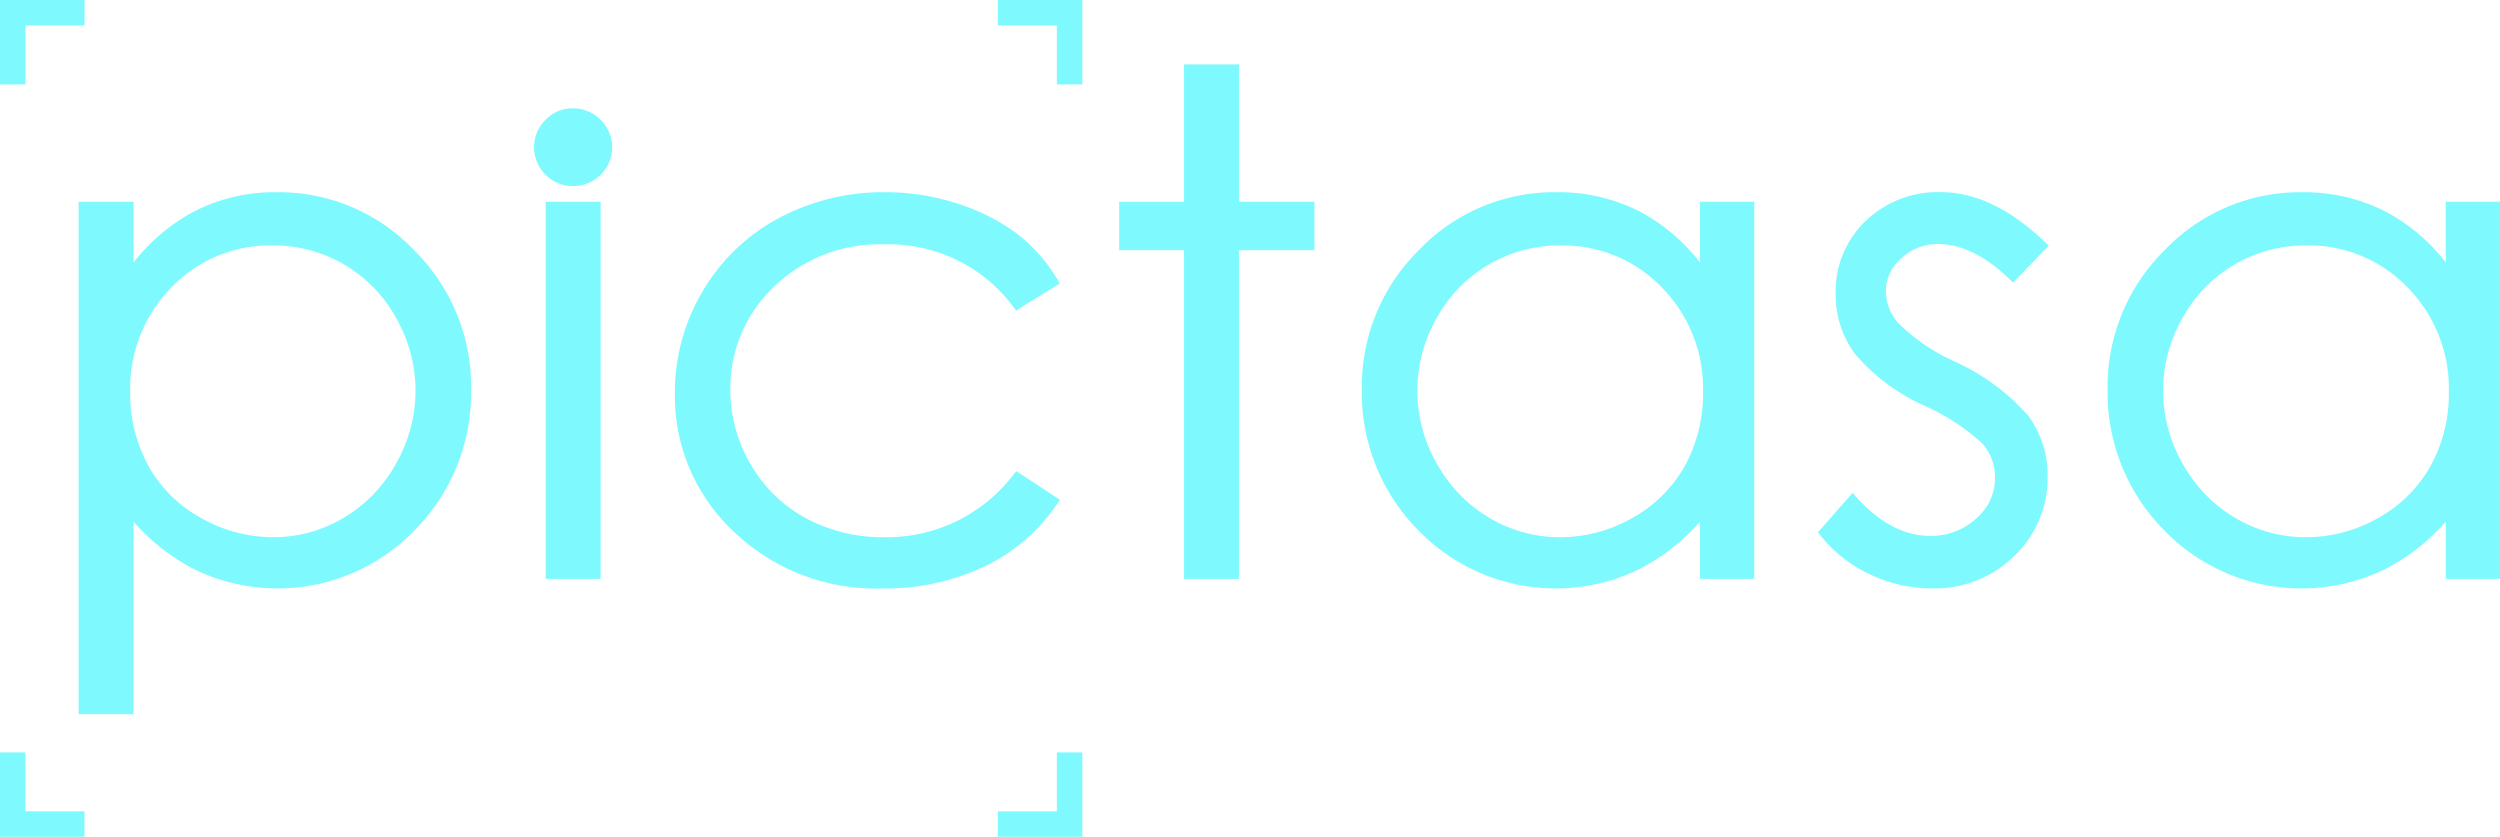 <svg xmlns="http://www.w3.org/2000/svg" width="182.002" height="60.92" viewBox="0 0 182.002 60.92">
  <g id="Group_2" data-name="Group 2" transform="translate(-16.16 -29.499)">
    <path id="Path_4" data-name="Path 4" d="M49.081,35.6a2.716,2.716,0,0,0-2,.84,2.774,2.774,0,0,0-.837,2.03,2.846,2.846,0,0,0,5.691,0,2.863,2.863,0,0,0-2.858-2.87Z" transform="translate(8.794 1.784)" fill="#7efafe"/>
    <g id="Group_1" data-name="Group 1" transform="translate(21.887 34.188)">
      <path id="Path_5" data-name="Path 5" d="M35,40.328a12.889,12.889,0,0,0-6.084,1.442,13.843,13.843,0,0,0-4.327,3.678V41.022h-4V78.327h4V64.309a14.924,14.924,0,0,0,4.482,3.5,13.871,13.871,0,0,0,15.97-2.862,14.223,14.223,0,0,0,4.121-10.271A13.962,13.962,0,0,0,45,44.539,13.6,13.6,0,0,0,35,40.328ZM45.114,54.785a10.746,10.746,0,0,1-1.424,5.31,10.4,10.4,0,0,1-3.813,3.941,9.972,9.972,0,0,1-5.111,1.409,10.661,10.661,0,0,1-5.263-1.4,9.745,9.745,0,0,1-3.825-3.779,10.861,10.861,0,0,1-1.334-5.382,10.5,10.5,0,0,1,3-7.626A9.966,9.966,0,0,1,34.716,44.2,10.173,10.173,0,0,1,43.7,49.479,10.705,10.705,0,0,1,45.114,54.785Z" transform="translate(-20.592 -31.024)" fill="#7efafe"/>
      <rect id="Rectangle_2" data-name="Rectangle 2" width="3.998" height="27.455" transform="translate(34.001 9.998)" fill="#7efafe"/>
      <path id="Path_6" data-name="Path 6" d="M78.883,60.819A11.607,11.607,0,0,1,69.4,65.444a11.77,11.77,0,0,1-5.718-1.4,10.286,10.286,0,0,1-4-3.93,10.7,10.7,0,0,1-1.462-5.4,10.113,10.113,0,0,1,3.171-7.5,11.018,11.018,0,0,1,7.982-3.09,11.3,11.3,0,0,1,9.5,4.62l.147.2L82.2,46.968l-.134-.225a11.951,11.951,0,0,0-3.011-3.417,14.7,14.7,0,0,0-4.3-2.167,16.744,16.744,0,0,0-5.241-.831,16.1,16.1,0,0,0-7.825,1.915,14.159,14.159,0,0,0-5.509,5.331,14.43,14.43,0,0,0-2,7.4,13.515,13.515,0,0,0,4.288,10.067,14.956,14.956,0,0,0,10.776,4.135,16.917,16.917,0,0,0,7.53-1.628,13.309,13.309,0,0,0,5.288-4.606l.149-.222-3.175-2.087Z" transform="translate(-10.775 -31.024)" fill="#7efafe"/>
      <path id="Path_7" data-name="Path 7" d="M87.933,33.128h-4v10H79.207v3.527h4.727V70.581h4V46.653h5.492V43.126H87.933Z" transform="translate(-3.461 -33.128)" fill="#7efafe"/>
      <path id="Path_8" data-name="Path 8" d="M117.5,45.441a13.671,13.671,0,0,0-4.32-3.673,13.048,13.048,0,0,0-6.131-1.441,13.629,13.629,0,0,0-10.012,4.211A13.96,13.96,0,0,0,92.88,54.675,14.218,14.218,0,0,0,97,64.946a13.915,13.915,0,0,0,16,2.862,14.9,14.9,0,0,0,4.5-3.5v4.17h3.947V41.022H117.5Zm-2.78,1.818a10.5,10.5,0,0,1,3,7.626,10.857,10.857,0,0,1-1.334,5.382,9.806,9.806,0,0,1-3.816,3.779,10.629,10.629,0,0,1-5.256,1.4,10.036,10.036,0,0,1-5.145-1.409,10.422,10.422,0,0,1-3.821-3.941,10.628,10.628,0,0,1-.009-10.617,10.163,10.163,0,0,1,9-5.275A9.987,9.987,0,0,1,114.722,47.26Z" transform="translate(0.535 -31.024)" fill="#7efafe"/>
      <path id="Path_9" data-name="Path 9" d="M127.346,44.1c1.693,0,3.457.881,5.244,2.622l.191.186,2.6-2.687-.191-.185c-2.547-2.463-5.126-3.713-7.666-3.713a7.589,7.589,0,0,0-5.483,2.105,7.1,7.1,0,0,0-2.176,5.289,7.256,7.256,0,0,0,1.371,4.337,14.205,14.205,0,0,0,5.051,3.794,15.462,15.462,0,0,1,4.281,2.8,3.739,3.739,0,0,1,.9,2.477A3.846,3.846,0,0,1,130.1,64.08a4.829,4.829,0,0,1-3.366,1.268c-1.9,0-3.724-.977-5.434-2.908l-.2-.226-2.521,2.87.136.174a9.992,9.992,0,0,0,3.6,2.871,10.52,10.52,0,0,0,4.568,1.043,8.25,8.25,0,0,0,6.008-2.38,7.88,7.88,0,0,0,2.407-5.806,7.317,7.317,0,0,0-1.415-4.39,15.825,15.825,0,0,0-5.344-3.939,13.915,13.915,0,0,1-4.091-2.78,3.571,3.571,0,0,1-.929-2.329,3.167,3.167,0,0,1,1.119-2.4A3.865,3.865,0,0,1,127.346,44.1Z" transform="translate(8.044 -31.024)" fill="#7efafe"/>
      <path id="Path_10" data-name="Path 10" d="M159.514,41.022v4.42a13.609,13.609,0,0,0-4.321-3.671,13.017,13.017,0,0,0-6.129-1.442,13.631,13.631,0,0,0-10.012,4.211,13.971,13.971,0,0,0-4.159,10.135,14.221,14.221,0,0,0,4.125,10.271,13.915,13.915,0,0,0,16,2.862,14.94,14.94,0,0,0,4.5-3.5v4.169h3.948V41.022Zm.222,13.863a10.865,10.865,0,0,1-1.335,5.382,9.829,9.829,0,0,1-3.815,3.779,10.638,10.638,0,0,1-5.258,1.4,10.028,10.028,0,0,1-5.143-1.409,10.412,10.412,0,0,1-3.821-3.941,10.619,10.619,0,0,1-.009-10.617,10.163,10.163,0,0,1,9-5.275,9.991,9.991,0,0,1,7.383,3.058A10.5,10.5,0,0,1,159.736,54.885Z" transform="translate(12.814 -31.024)" fill="#7efafe"/>
    </g>
    <path id="Path_11" data-name="Path 11" d="M18.013,31.351h4.3V29.5H16.16v6.144h1.853Z" fill="#7efafe"/>
    <path id="Path_12" data-name="Path 12" d="M18.013,71.885H16.16v6.146h6.148V76.176h-4.3Z" transform="translate(0 12.388)" fill="#7efafe"/>
    <path id="Path_13" data-name="Path 13" d="M76.67,35.643h1.855V29.5h-6.15v1.852H76.67Z" transform="translate(16.43)" fill="#7efafe"/>
    <path id="Path_14" data-name="Path 14" d="M76.67,76.176H72.375v1.855h6.15V71.885H76.67Z" transform="translate(16.43 12.388)" fill="#7efafe"/>
  </g>
</svg>
